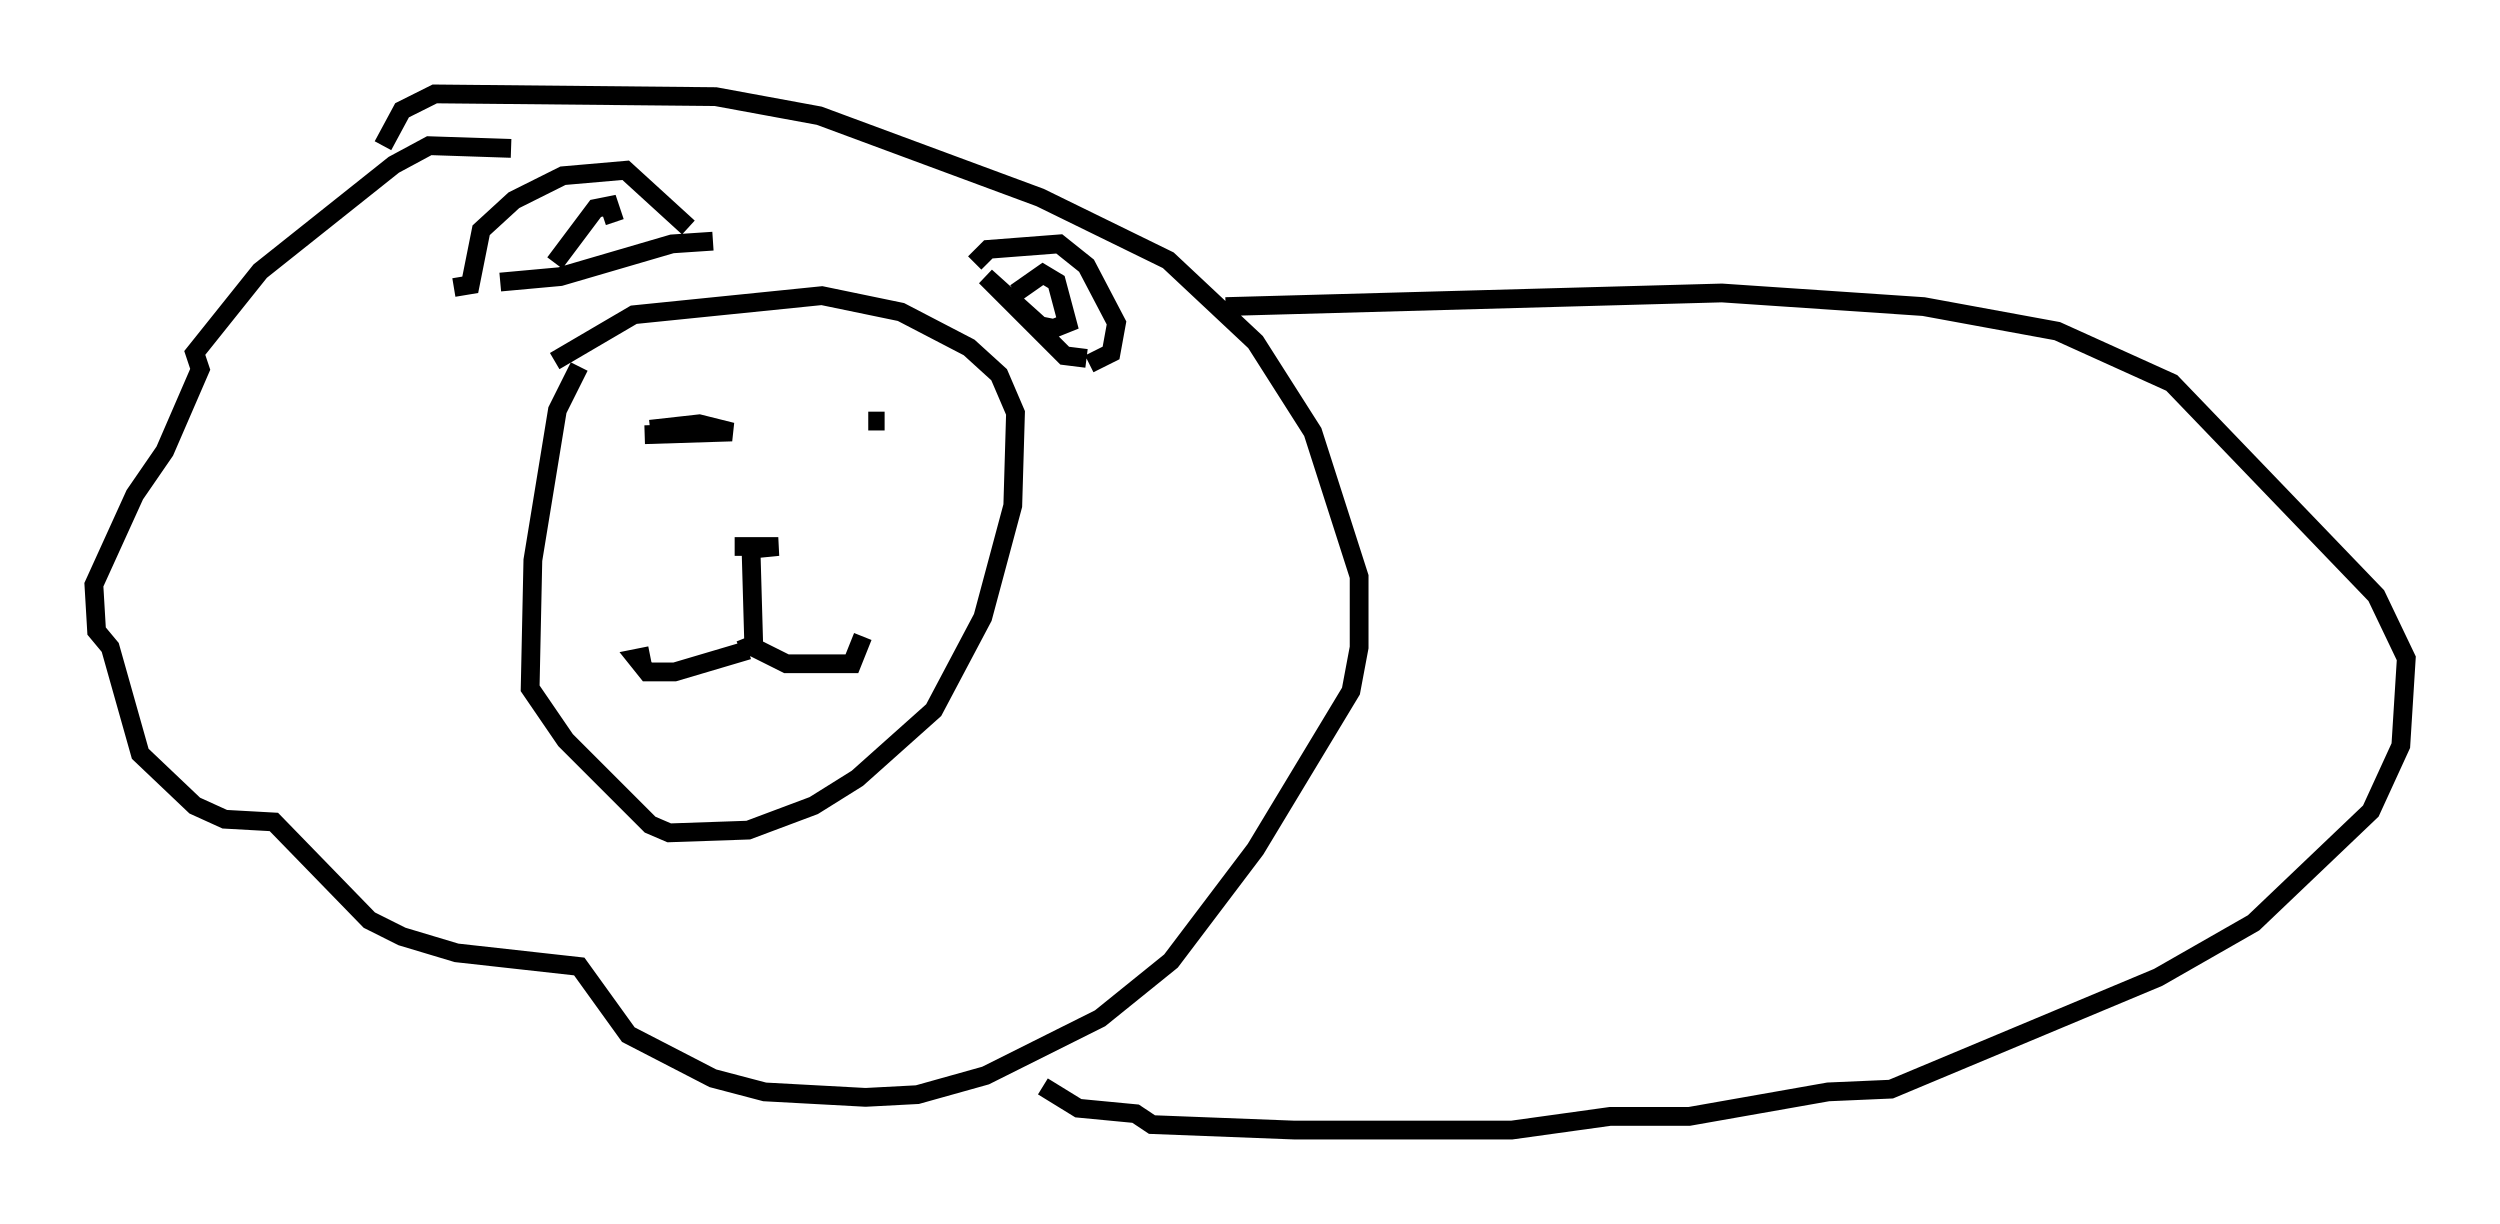 <?xml version="1.0" encoding="utf-8" ?>
<svg baseProfile="full" height="65.195" version="1.1" width="133.173" xmlns="http://www.w3.org/2000/svg" xmlns:ev="http://www.w3.org/2001/xml-events" xmlns:xlink="http://www.w3.org/1999/xlink"><defs /><rect fill="white" height="65.195" width="133.173" x="0" y="0" /><path d="M33.469, 18.073 m-2.615, 1.453 l-1.162, 2.324 -1.307, 7.989 l-0.145, 6.827 1.888, 2.76 l4.503, 4.503 1.017, 0.436 l4.212, -0.145 3.486, -1.307 l2.324, -1.453 4.067, -3.631 l2.615, -4.939 1.598, -5.955 l0.145, -4.939 -0.872, -2.034 l-1.598, -1.453 -3.631, -1.888 l-4.212, -0.872 -10.022, 1.017 l-4.212, 2.469 m9.587, 9.877 l2.324, 0.0 -1.453, 0.145 m0.0, 0.0 l0.145, 5.084 -0.726, 0.291 m0.436, 0.0 l-3.922, 1.162 -1.453, 0.0 l-0.581, -0.726 0.726, -0.145 m4.939, -0.726 l2.324, 1.162 3.486, 0.0 l0.581, -1.453 m-11.62, -10.749 l4.648, -0.145 -1.743, -0.436 l-2.615, 0.291 m11.62, -0.436 l0.872, 0.0 m-19.899, -14.525 l-4.358, -0.145 -1.888, 1.017 l-7.117, 5.665 -3.486, 4.358 l0.291, 0.872 -1.888, 4.358 l-1.598, 2.324 -2.179, 4.793 l0.145, 2.469 0.726, 0.872 l1.598, 5.665 2.905, 2.76 l1.598, 0.726 2.615, 0.145 l5.084, 5.229 1.743, 0.872 l2.905, 0.872 6.536, 0.726 l2.615, 3.631 4.503, 2.324 l2.76, 0.726 5.374, 0.291 l2.76, -0.145 3.631, -1.017 l6.101, -3.05 3.777, -3.05 l4.503, -5.955 5.084, -8.425 l0.436, -2.324 0.0, -3.777 l-2.469, -7.698 -3.05, -4.793 l-4.648, -4.358 -6.827, -3.341 l-11.765, -4.358 -5.52, -1.017 l-14.961, -0.145 -1.743, 0.872 l-1.017, 1.888 m3.777, 7.553 l0.872, -0.145 0.581, -2.905 l1.743, -1.598 2.615, -1.307 l3.341, -0.291 3.341, 3.05 m-7.117, 1.888 l2.179, -2.905 0.726, -0.145 l0.291, 0.872 m-6.101, 3.196 l3.196, -0.291 5.955, -1.743 l2.179, -0.145 m13.944, 1.162 l0.726, -0.726 3.777, -0.291 l1.453, 1.162 1.598, 3.05 l-0.291, 1.598 -1.162, 0.581 m-3.922, -3.777 l1.453, -1.017 0.726, 0.436 l0.581, 2.179 -0.726, 0.291 l-0.726, -0.145 -2.905, -2.615 l4.212, 4.212 1.162, 0.145 m7.408, -2.76 l26.436, -0.726 10.749, 0.726 l7.117, 1.307 6.101, 2.76 l10.894, 11.33 1.598, 3.341 l-0.291, 4.648 -1.598, 3.486 l-6.246, 5.955 -5.084, 2.905 l-14.235, 5.955 -3.341, 0.145 l-7.408, 1.307 -4.212, 0.0 l-5.229, 0.726 -11.62, 0.0 l-7.553, -0.291 -0.872, -0.581 l-3.05, -0.291 -1.888, -1.162 " fill="none" stroke="black" stroke-width="1" /></svg>